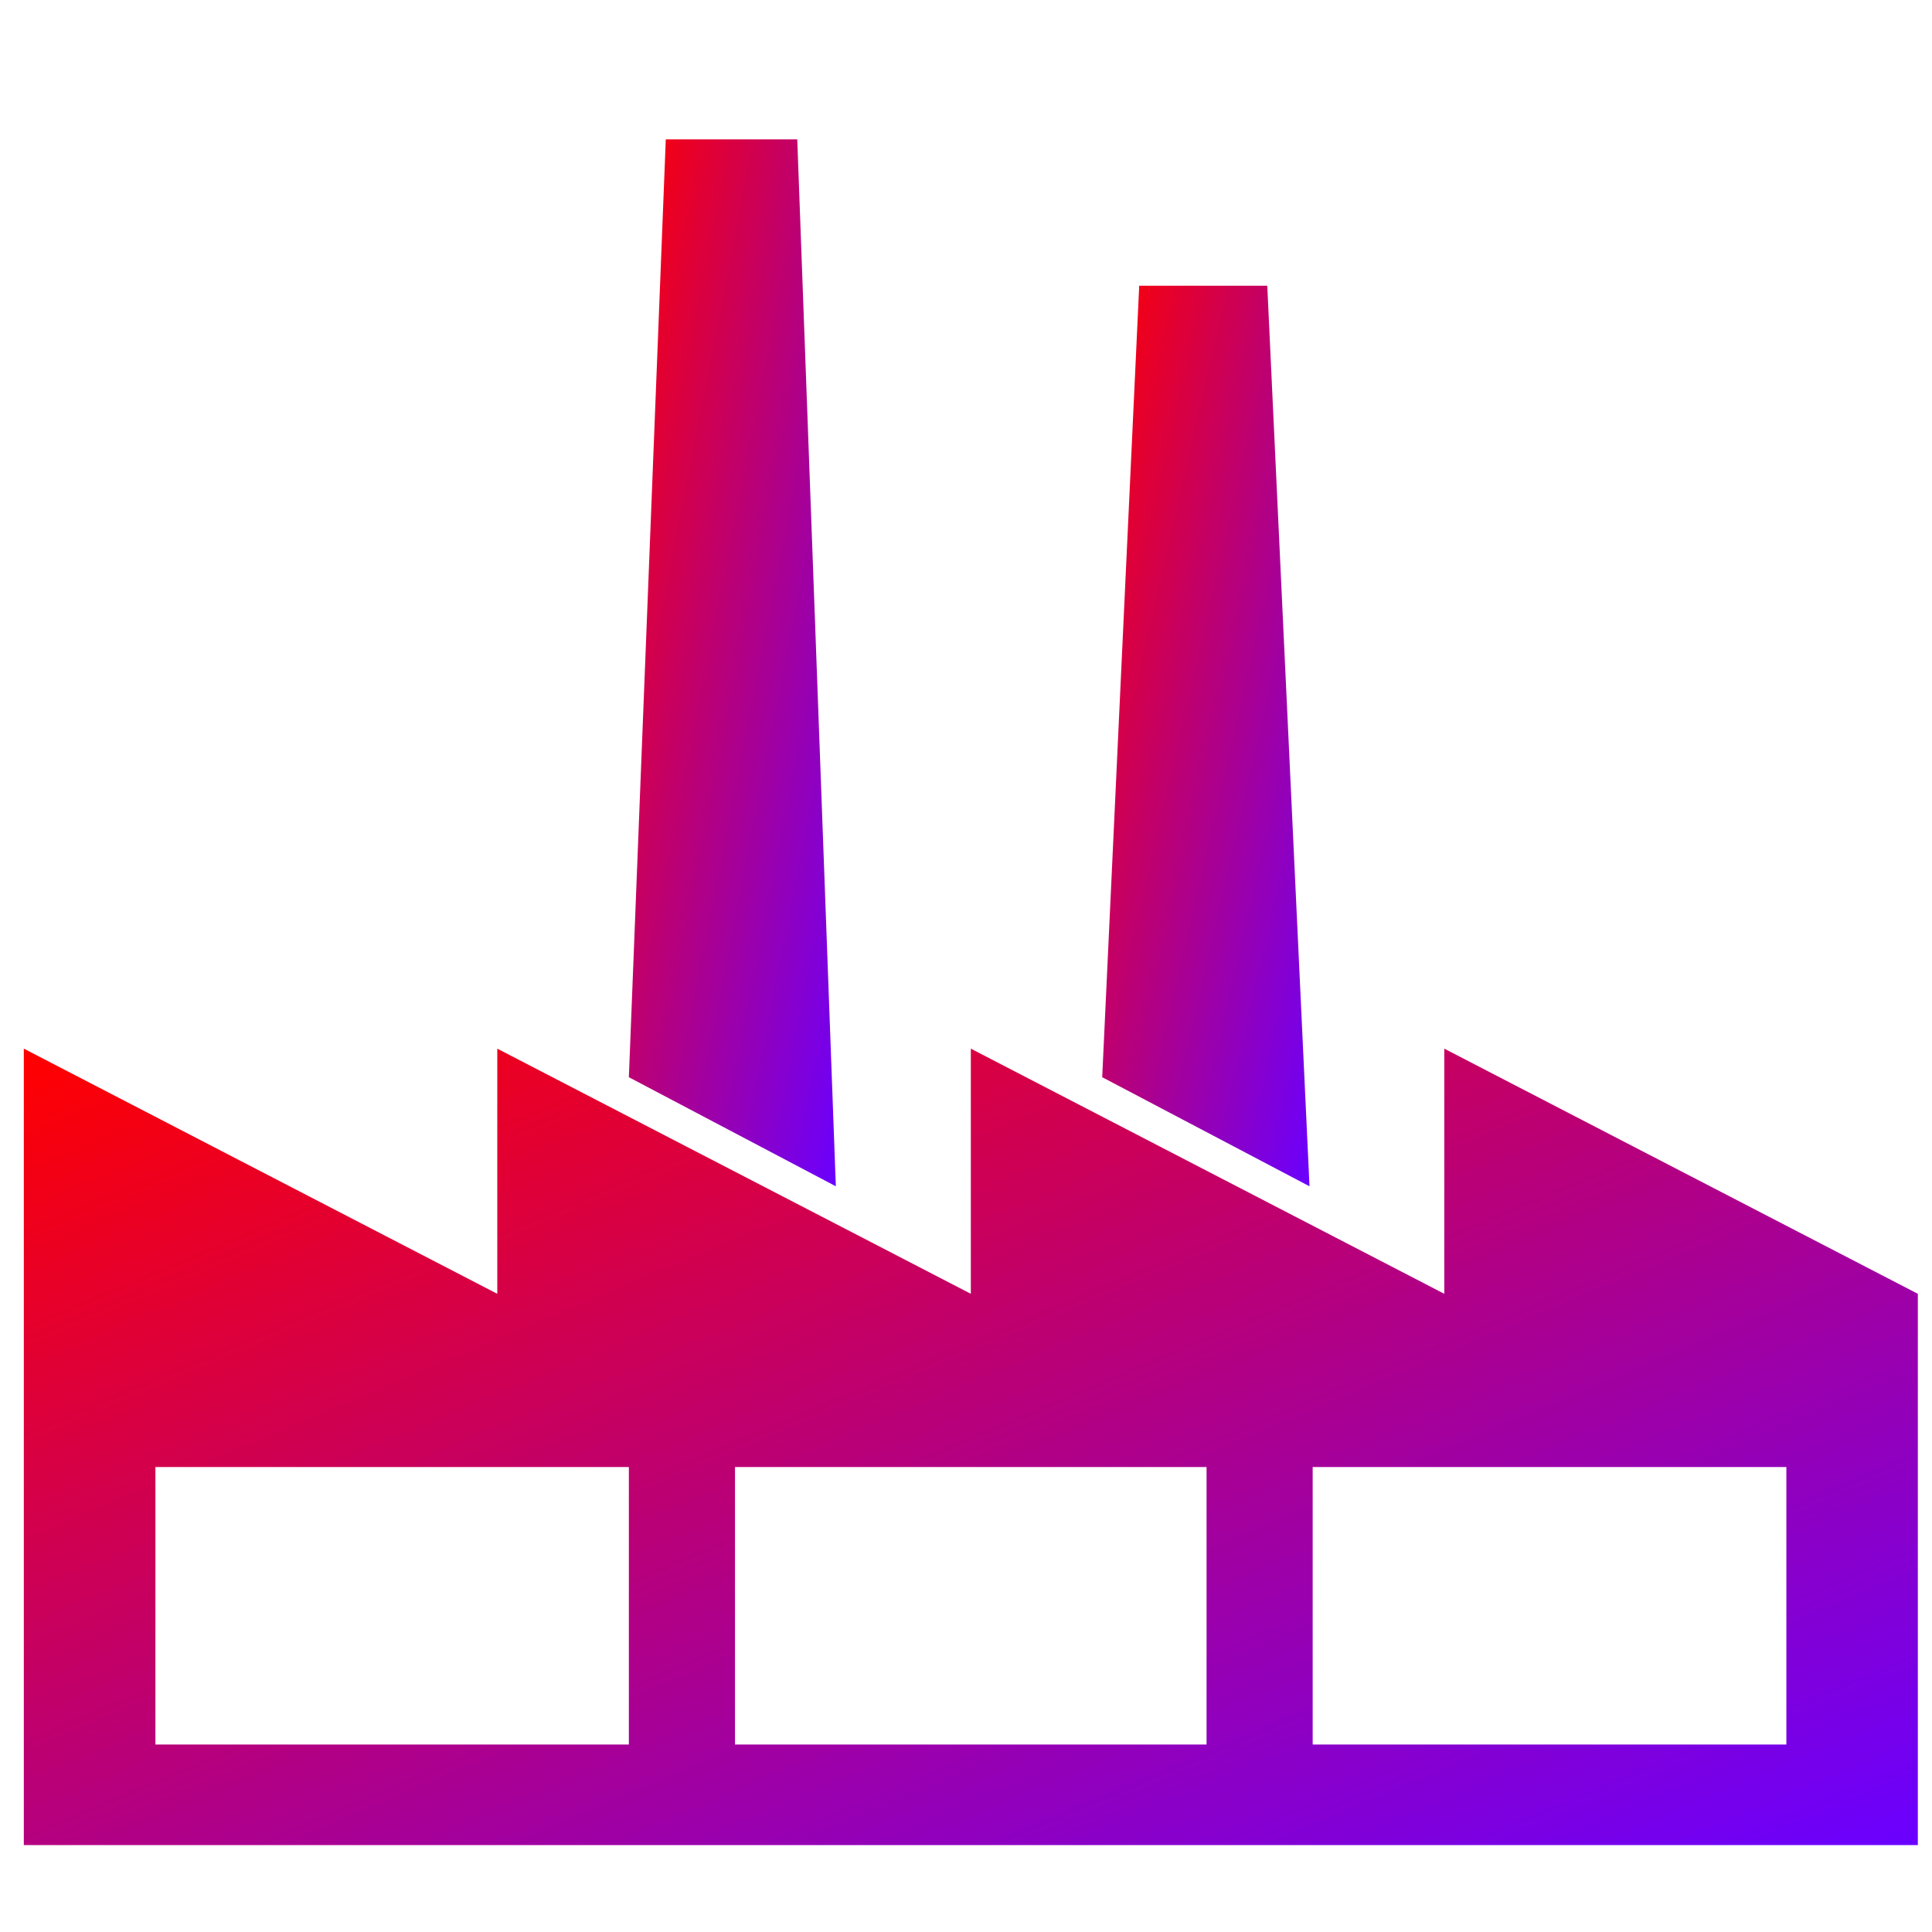 <svg xmlns="http://www.w3.org/2000/svg" xmlns:xlink="http://www.w3.org/1999/xlink" width="64" height="64" viewBox="0 0 64 64" version="1.1"><defs><linearGradient id="linear0" x1="0%" x2="100%" y1="0%" y2="100%"><stop offset="0%" style="stop-color:#ff0000; stop-opacity:1"/><stop offset="100%" style="stop-color:#6a00ff; stop-opacity:1"/></linearGradient></defs><g id="surface1"><path style=" stroke:none;fill-rule:nonzero;fill:url(#linear0);" d="M 47.844 34.738 L 47.844 42.859 L 32.16 34.738 L 32.16 42.859 L 16.473 34.738 L 16.473 42.859 L 0.789 34.738 L 0.789 61.121 L 63.531 61.121 L 63.531 42.859 Z M 20.832 57.789 L 5.148 57.789 L 5.148 48.598 L 20.832 48.598 Z M 39.969 57.789 L 24.348 57.789 L 24.348 48.598 L 39.969 48.598 Z M 59.176 57.789 L 43.484 57.789 L 43.484 48.598 L 59.176 48.598 Z M 59.176 57.789 "/><path style=" stroke:none;fill-rule:nonzero;fill:url(#linear0);" d="M 41.98 9.465 L 37.738 9.465 L 36.512 35.684 L 43.379 39.297 Z M 41.98 9.465 "/><path style=" stroke:none;fill-rule:nonzero;fill:url(#linear0);" d="M 26.41 4.617 L 22.055 4.617 L 20.832 35.684 L 27.688 39.297 Z M 26.41 4.617 "/></g></svg>
